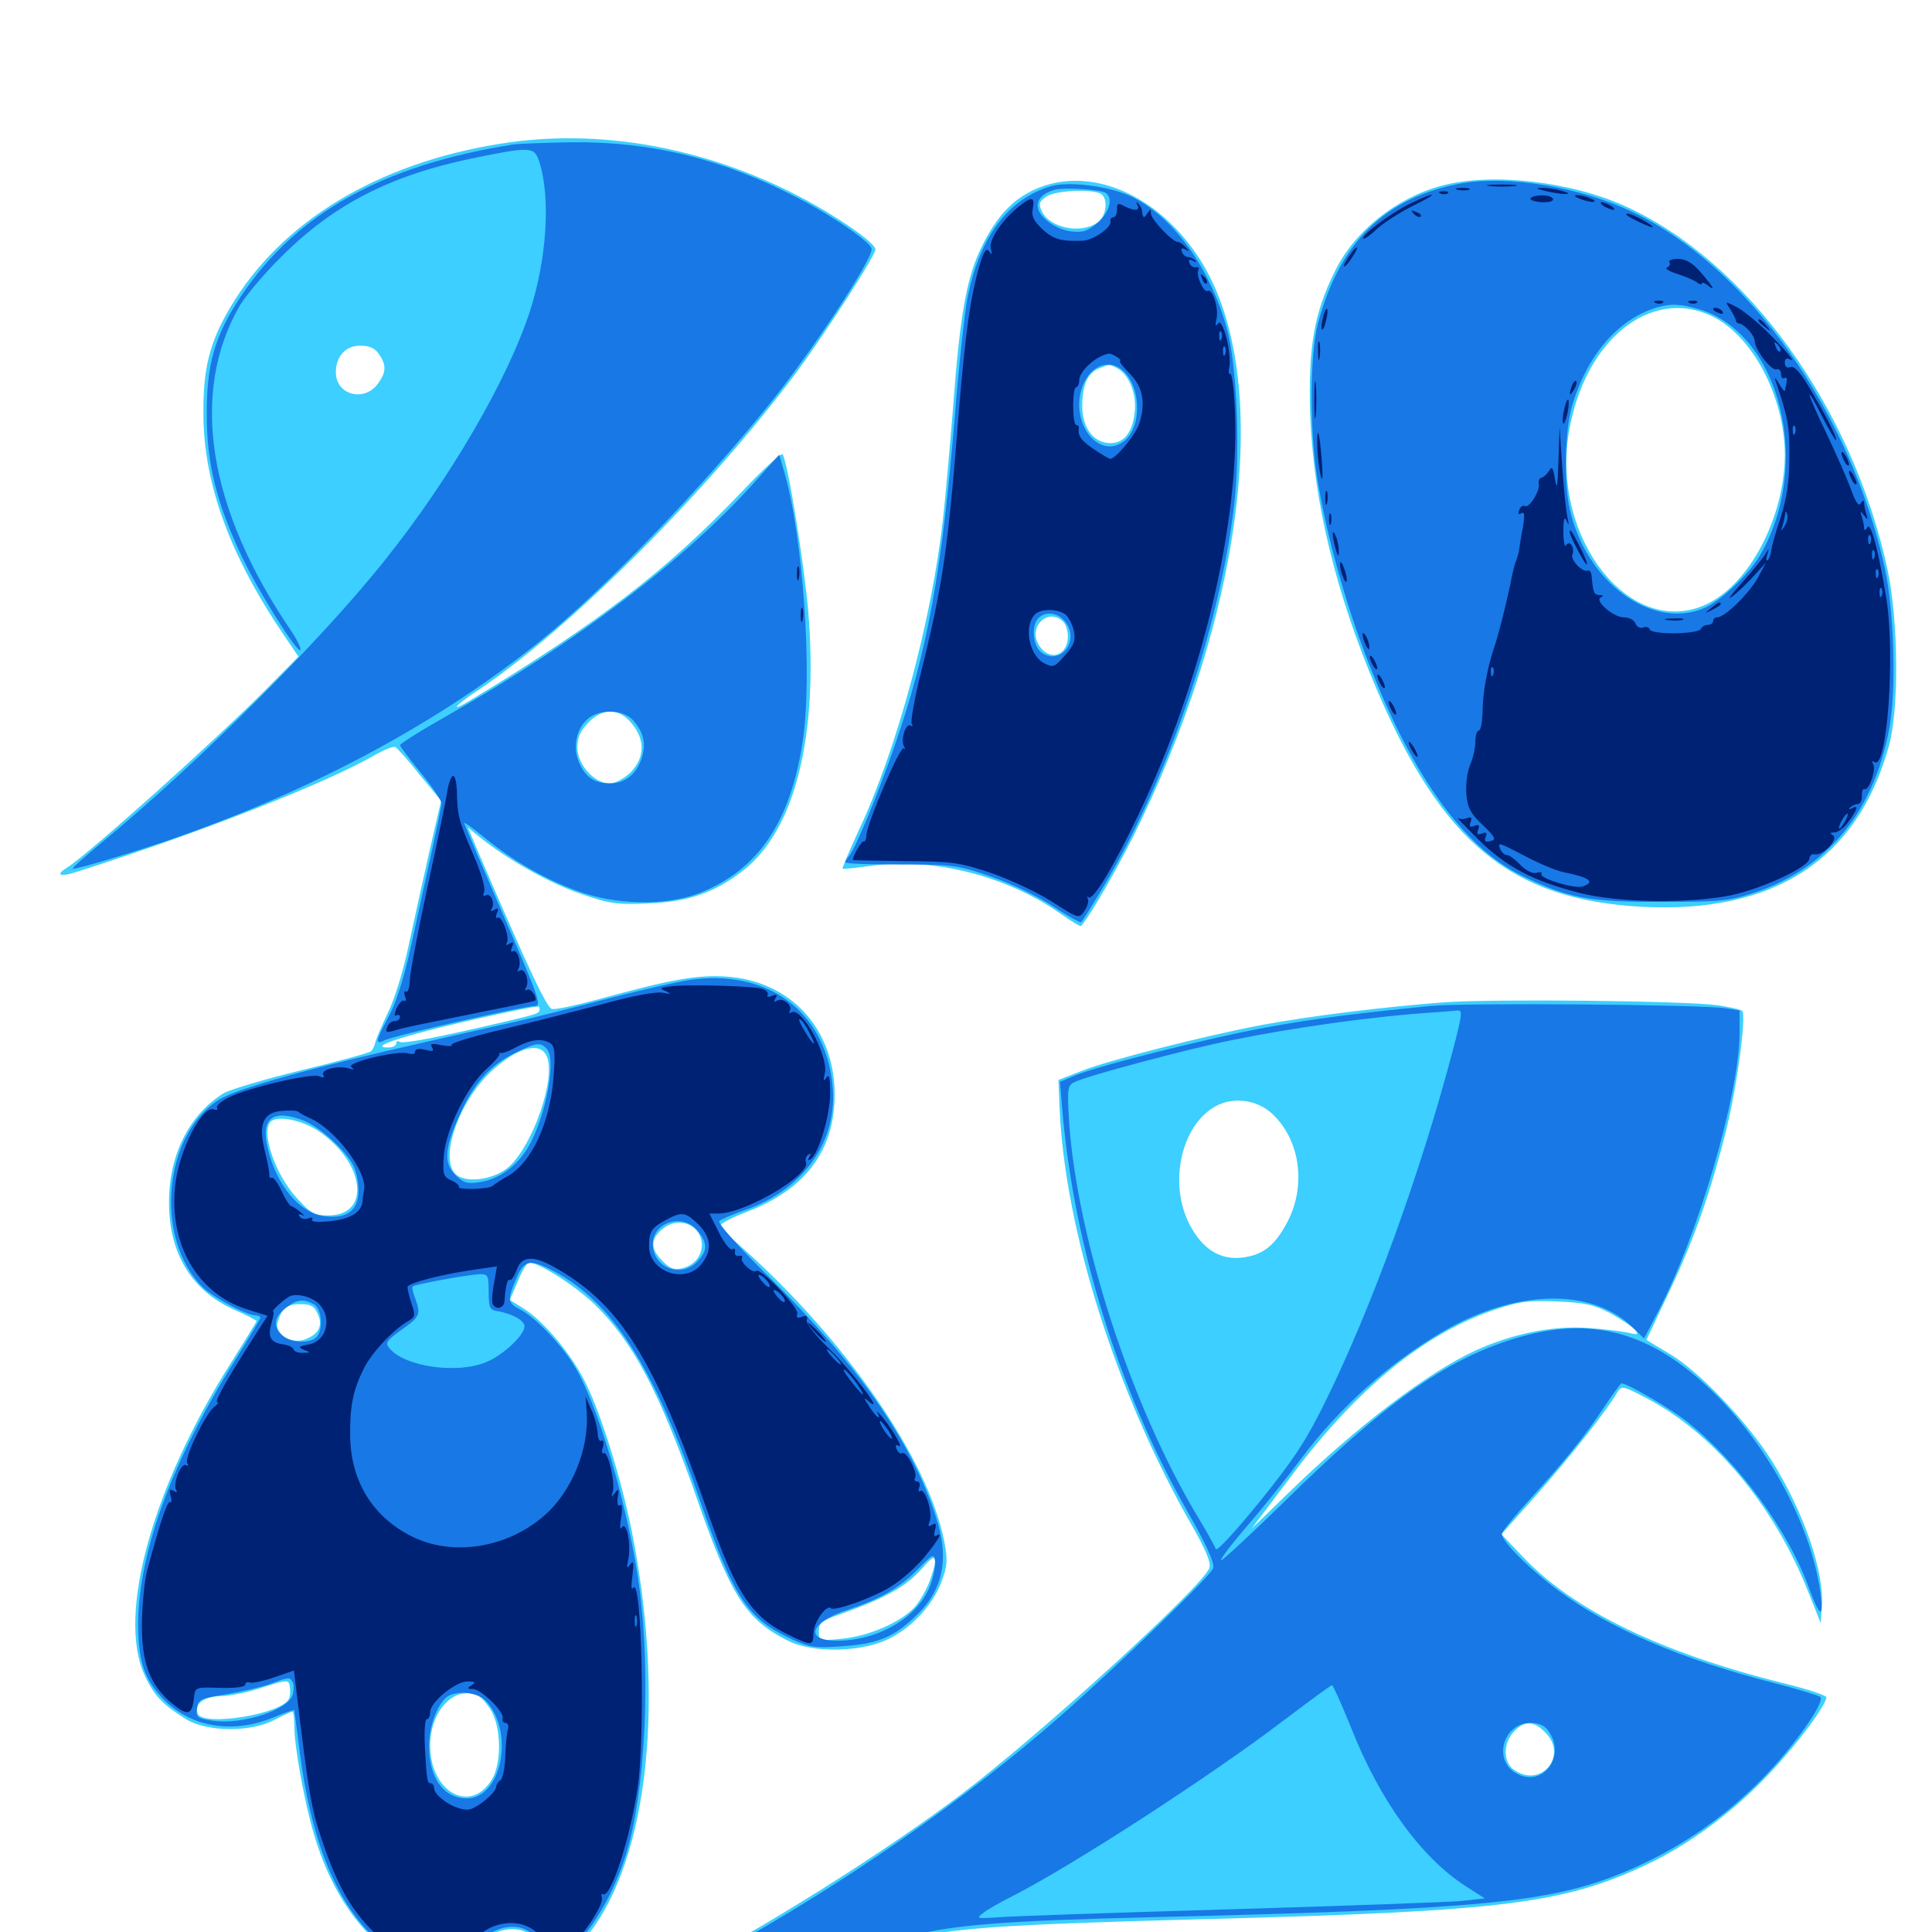 <svg xmlns="http://www.w3.org/2000/svg" viewBox="0 -1000 1000 1000">
	<path fill="#3ccfff" d="M258.789 -925.586C195.117 -915.43 145.312 -885.156 119.141 -840.82C108.398 -822.656 105.078 -809.18 105.273 -785.352C105.469 -749.219 119.336 -711.523 147.852 -669.922L154.492 -660.156L137.305 -642.773C112.305 -617.578 45.312 -557.422 34.766 -550.977C28.516 -547.07 30.859 -545.898 39.453 -548.633C103.32 -568.945 169.727 -594.922 194.727 -609.57C199.219 -612.109 203.711 -613.867 204.688 -613.281C205.664 -612.695 211.523 -606.25 217.383 -598.828L228.32 -585.547L222.461 -560.156C219.336 -546.289 214.453 -524.414 211.719 -511.523C208.789 -497.656 204.297 -482.812 200.586 -475.391C197.266 -468.359 194.336 -461.523 194.141 -459.961C193.75 -458.594 192.969 -456.641 191.992 -455.859C191.211 -455.078 175 -450.586 156.25 -446.094C137.5 -441.602 119.336 -436.133 115.82 -434.18C97.852 -423.047 87.305 -401.953 87.5 -377.344C87.5 -351.172 99.219 -332.031 120.898 -322.266C127.539 -319.336 132.812 -316.602 132.812 -316.211C132.812 -315.82 127.148 -306.641 120.117 -295.508C78.711 -230.469 60.352 -163.672 75 -132.617C79.883 -122.07 84.57 -117.383 96.68 -109.961C107.422 -103.516 129.883 -103.32 141.992 -109.766C146.484 -112.109 150.781 -114.062 151.367 -114.062C151.953 -114.062 152.344 -110.742 152.344 -106.445C152.344 -95.898 157.617 -66.992 162.5 -50.586C178.516 3.711 215.82 31.836 262.891 24.805C281.25 22.07 290.234 17.578 300.977 5.469C334.18 -31.445 344.727 -113.477 327.93 -202.734C322.852 -230.078 312.109 -265.625 303.516 -283.398C296.484 -298.242 281.445 -316.406 270.508 -323.047L263.867 -327.148L267.969 -336.719C270.117 -342.188 272.852 -346.484 273.828 -346.484C278.906 -346.484 297.07 -334.961 307.227 -325.391C327.539 -305.859 341.211 -279.883 360.352 -225.391C378.125 -174.023 386.133 -161.523 408.203 -150.586C420.508 -144.531 444.141 -144.727 458.398 -150.977C470.898 -156.445 482.617 -168.75 487.305 -181.25C490.234 -189.062 490.625 -192.188 488.867 -201.562C480.859 -244.141 438.086 -306.25 383.398 -354.883C377.734 -359.766 373.047 -364.648 373.047 -365.82C373.047 -366.797 379.102 -369.922 386.328 -372.656C416.992 -384.375 432.031 -404.492 432.031 -433.789C431.836 -467.773 408.984 -492.383 375.781 -494.531C360.742 -495.508 346.875 -492.969 309.961 -482.812C298.438 -479.688 287.5 -477.344 285.742 -477.734C283.008 -478.32 274.023 -497.461 247.852 -558.203L242.188 -571.68L248.438 -566.602C262.695 -555.078 284.375 -542.969 300.195 -537.5C315.43 -532.227 318.945 -531.641 335.742 -532.422C356.445 -533.203 370.312 -538.086 385.156 -549.805C411.523 -570.898 423.633 -618.945 418.359 -683.398C416.211 -708.203 407.812 -760.547 405.078 -764.844C404.492 -765.82 395.117 -757.227 384.375 -745.898C345.508 -705.078 310.547 -678.125 243.75 -637.695C231.836 -630.469 235.156 -634.766 248.633 -643.555C295.898 -675.391 366.602 -746.289 411.914 -806.836C427.93 -828.516 453.125 -867.773 453.125 -870.898C452.93 -874.414 433.594 -887.891 413.477 -898.438C364.258 -924.023 309.375 -933.789 258.789 -925.586ZM196.094 -816.797C200.195 -810.938 200 -807.031 195.117 -800.781C187.891 -791.797 173.828 -795.898 173.828 -807.227C173.828 -815.625 178.906 -821.094 186.523 -821.094C191.211 -821.094 194.141 -819.727 196.094 -816.797ZM326.953 -625.586C333.984 -617.188 333.789 -607.812 326.367 -600.195C322.852 -596.875 318.555 -594.531 315.43 -594.531C307.617 -594.531 298.828 -604.297 298.828 -613.086C298.828 -618.359 300.391 -621.68 304.492 -625.977C312.305 -633.789 320.312 -633.594 326.953 -625.586ZM279.297 -477.539C279.297 -475.586 278.516 -475.195 262.695 -471.484C226.953 -463.086 208.789 -459.57 206.836 -460.742C205.859 -461.523 205.078 -460.938 205.078 -459.961C205.078 -458.789 203.32 -457.812 200.977 -457.812C187.305 -457.812 219.727 -467.188 267.578 -477.148C279.492 -479.492 279.297 -479.492 279.297 -477.539ZM283.203 -452.734C287.5 -441.406 276.172 -408.203 263.867 -396.484C256.445 -389.453 241.016 -387.109 235.742 -392.383C227.344 -400.781 237.5 -429.688 254.102 -445.312C267.969 -458.203 280.078 -461.328 283.203 -452.734ZM164.453 -414.844C188.867 -398.633 192.383 -370.898 169.922 -370.898C162.5 -370.898 160.742 -372.07 153.32 -380.273C142.383 -392.188 134.961 -414.258 140.039 -419.336C143.359 -422.852 156.055 -420.312 164.453 -414.844ZM360.938 -362.695C366.211 -355.469 362.305 -345.703 353.125 -343.555C349.023 -342.578 346.68 -343.359 342.969 -347.266C336.523 -353.516 336.523 -358.789 343.164 -364.062C349.023 -368.75 356.641 -367.969 360.938 -362.695ZM164.453 -319.922C167.383 -313.867 164.844 -309.18 157.617 -306.641C150.586 -304.102 141.797 -309.766 143.75 -315.82C145.898 -322.852 148.633 -325 155.469 -325C160.742 -325 162.695 -324.023 164.453 -319.922ZM481.641 -182.812C479.883 -177.734 476.172 -171.094 473.242 -167.969C466.016 -160.156 449.219 -152.93 435.352 -151.758C424.023 -150.586 423.828 -150.781 423.828 -155.664C423.828 -159.766 425.391 -161.133 433.203 -163.867C458.984 -173.047 468.945 -178.711 477.734 -188.672C484.57 -196.68 485.742 -195.117 481.641 -182.812ZM149.609 -120.898C146.68 -112.891 104.883 -106.055 102.344 -113.086C100.391 -117.969 105.469 -121.875 114.062 -122.07C118.359 -122.07 128.32 -124.023 135.742 -126.562C148.828 -130.664 149.414 -130.664 150 -127.148C150.391 -125.195 150.195 -122.461 149.609 -120.898ZM246.875 -122.656C248.633 -122.07 251.758 -118.555 254.102 -114.844C259.375 -106.055 259.766 -87.695 254.688 -79.102C243.75 -60.742 222.656 -72.266 222.656 -96.484C222.656 -114.258 234.766 -127.344 246.875 -122.656ZM274.609 1.562C278.711 4.688 278.906 10.547 275.391 13.867C267.383 21.094 247.852 21.289 246.484 14.062C244.141 2.734 264.844 -6.445 274.609 1.562ZM542.578 -904.492C526.562 -899.805 516.016 -889.648 506.836 -869.531C500 -854.297 496.68 -834.766 493.359 -789.844C491.602 -767.773 489.258 -741.406 488.086 -731.25C482.227 -678.906 464.258 -612.109 444.531 -570.312C439.648 -559.57 435.742 -550.586 436.133 -550.391C436.328 -550 442.773 -550.781 450.195 -551.758C482.617 -556.445 521.484 -546.68 549.414 -526.758C554.688 -523.047 559.18 -520.312 559.57 -520.703C564.648 -526.367 581.445 -555.859 590.82 -575.781C645.898 -691.406 658.008 -808.594 620.898 -866.016C601.172 -896.68 569.727 -912.109 542.578 -904.492ZM569.141 -900C573.828 -898.242 573.047 -888.281 567.969 -884.766C559.375 -878.711 543.359 -882.031 539.258 -890.625C537.5 -894.531 537.891 -895.703 541.602 -898.242C545.703 -901.172 563.086 -902.344 569.141 -900ZM578.32 -809.375C584.375 -806.055 588.477 -796.094 587.305 -786.523C586.133 -775.586 581.25 -769.922 573.438 -770.703C565.234 -771.484 559.961 -779.492 560.156 -790.625C560.352 -801.172 563.086 -807.031 568.945 -809.375C574.609 -811.523 574.023 -811.523 578.32 -809.375ZM550.391 -678.125C551.758 -676.758 552.734 -673.438 552.734 -670.703C552.734 -660.547 543.359 -657.422 537.891 -665.82C531.641 -675.391 542.578 -685.938 550.391 -678.125ZM746.289 -903.906C722.656 -897.656 700.781 -880.078 690.82 -859.375C680.078 -837.695 677.148 -820.117 678.125 -786.133C679.688 -741.406 691.211 -693.359 712.5 -643.359C746.484 -563.672 782.227 -534.375 849.609 -530.664C918.359 -526.953 961.523 -555.078 977.734 -614.062C983.008 -633.203 982.617 -678.906 976.953 -705.273C958.789 -789.258 904.297 -864.844 841.016 -893.359C812.5 -906.25 771.68 -910.742 746.289 -903.906ZM885.742 -836.523C907.031 -826.562 923.828 -794.531 923.828 -764.453C923.633 -732.227 905.664 -697.852 883.398 -687.305C844.336 -668.75 802.734 -720.898 812.109 -776.562C820.117 -823.828 854.102 -851.367 885.742 -836.523ZM748.047 -481.25C716.797 -478.906 678.516 -474.219 652.344 -469.336C622.656 -463.672 572.852 -450.977 559.375 -445.508L547.852 -441.016L548.438 -426.367C551.172 -363.281 577.734 -279.102 616.406 -211.328C623.828 -198.438 626.953 -191.211 625.977 -188.477C623.242 -179.492 538.281 -101.953 497.07 -70.898C462.5 -44.727 407.227 -9.57 364.258 13.867C356.836 17.969 350.195 21.68 349.805 21.875C343.164 27.539 418.164 16.211 468.75 3.906C493.945 -2.148 519.336 -3.906 623.047 -6.641C779.883 -10.742 810.156 -14.648 854.492 -35.938C875.391 -46.094 898.242 -63.086 916.211 -82.422C930.469 -97.461 945.312 -117.578 945.312 -121.484C945.312 -122.461 935.352 -125.781 923.438 -128.711C860.352 -144.336 814.844 -166.211 788.477 -193.945L777.148 -205.859L796.094 -227.148C813.086 -246.484 831.25 -269.336 837.109 -279.297C839.258 -282.812 839.844 -282.812 851.758 -276.562C886.523 -258.594 917.969 -221.289 935.742 -176.562L942.383 -159.961L942.969 -168.359C944.336 -186.328 933.789 -216.992 917.188 -243.75C904.492 -263.867 879.688 -290.039 864.258 -299.219L852.148 -306.445L863.281 -329.883C875.781 -356.055 884.18 -378.906 892.578 -411.523C898.633 -434.18 904.102 -474.219 901.758 -476.758C900.977 -477.539 895.312 -478.711 889.062 -479.688C871.289 -482.031 774.805 -483.008 748.047 -481.25ZM658.594 -423.438C672.852 -409.961 676.172 -386.914 666.602 -367.969C659.961 -355.273 653.711 -350.195 642.383 -349.023C631.055 -347.852 621.875 -353.906 615.43 -366.797C605.273 -387.109 610.938 -415.234 627.148 -426.172C636.523 -432.617 650 -431.445 658.594 -423.438ZM833.789 -320.117C839.258 -316.992 844.922 -313.281 846.289 -311.719C848.242 -309.18 847.852 -308.984 842.773 -310.156C839.648 -310.938 829.883 -312.109 821.094 -312.695C803.32 -313.867 782.617 -309.57 763.672 -300.977C739.062 -289.648 702.344 -261.719 667.188 -227.539L647.852 -208.789L668.75 -236.523C702.148 -281.055 736.523 -309.18 772.461 -321.68C786.133 -326.367 790.234 -326.953 805.859 -326.367C820.703 -325.781 825.195 -324.609 833.789 -320.117ZM799.805 -103.32C811.914 -91.406 797.656 -74.023 783.594 -83.984C777.93 -87.891 777.93 -97.656 783.594 -103.711C789.062 -109.57 793.945 -109.375 799.805 -103.32Z"/>
	<path fill="#1878e5" d="M265.625 -925.195C198.438 -914.648 153.516 -889.648 125 -847.07C111.133 -826.367 106.836 -811.523 107.031 -784.961C107.031 -760.156 112.109 -739.648 125 -712.305C133.203 -694.727 153.906 -661.719 155.469 -663.477C156.055 -664.062 154.102 -668.359 150.977 -673.047C107.422 -736.719 98.047 -796.875 124.219 -841.992C127.344 -847.07 136.719 -858.398 145.508 -866.992C172.07 -893.75 201.758 -909.18 244.141 -917.969C274.609 -924.219 276.562 -924.219 279.102 -916.406C285.156 -897.461 283.008 -865.82 274.219 -838.672C262.5 -802.93 232.812 -752.148 199.609 -710.547C166.211 -668.359 101.953 -604.492 52.148 -563.477C43.945 -556.641 37.305 -550.781 37.695 -550.391C38.477 -549.609 71.094 -559.375 92.188 -566.797C164.648 -592.383 227.344 -626.367 279.297 -667.969C311.914 -694.141 362.109 -746.094 398.242 -790.82C420.312 -818.164 451.172 -865.039 451.172 -871.094C451.172 -874.219 431.641 -887.891 413.086 -897.461C375 -917.383 337.5 -926.758 296.484 -926.367C282.227 -926.172 268.359 -925.586 265.625 -925.195ZM756.445 -905.078C717.383 -898.047 693.555 -875 682.227 -832.812C677.734 -816.016 677.734 -774.414 682.422 -748.828C687.109 -721.484 696.289 -688.672 706.445 -661.914C729.883 -600 756.836 -561.719 787.891 -546.68C811.523 -535.156 822.852 -533.008 860.352 -533.203C890.625 -533.203 894.922 -533.594 908.398 -538.086C945.703 -550.586 969.727 -579.883 977.734 -622.07C981.641 -641.992 980.469 -683.203 975.586 -705.859C957.617 -787.305 905.078 -861.523 845.117 -890.234C818.164 -903.125 780.859 -909.375 756.445 -905.078ZM879.688 -839.844C921.68 -827.148 938.281 -759.18 910.938 -712.5C904.883 -702.344 890.625 -688.867 881.836 -685.156C854.688 -673.828 820.898 -698.828 812.5 -736.523C809.375 -750.195 809.961 -777.344 813.672 -789.844C821.484 -816.211 837.305 -834.57 857.422 -840.82C864.844 -842.969 869.727 -842.773 879.688 -839.844ZM542.969 -903.32C521.289 -896.289 507.422 -877.539 500.977 -846.875C499.414 -839.453 496.289 -810.938 494.141 -783.789C487.695 -705.273 480.078 -662.695 463.086 -614.062C454.688 -589.453 442.188 -559.375 439.258 -556.641C438.281 -555.469 437.5 -554.297 437.5 -553.711C437.5 -552.93 450.391 -552.539 466.211 -552.539C493.75 -552.539 495.898 -552.148 513.477 -546.094C523.633 -542.578 537.891 -535.742 545.312 -530.664C552.734 -525.781 559.18 -522.266 559.57 -522.656C560.156 -523.047 565.039 -530.859 570.508 -540.039C603.906 -595.508 630.859 -673.438 638.672 -737.5C642.188 -765.625 640.234 -812.305 634.766 -830.859C625.586 -862.891 606.445 -888.672 584.766 -898.633C572.852 -903.906 552.148 -906.445 542.969 -903.32ZM572.266 -900.195C576.367 -897.656 574.219 -889.844 567.969 -884.57C562.891 -880.273 560.352 -879.492 554.102 -880.273C545.898 -881.445 537.109 -888.086 537.109 -893.555C537.109 -897.266 540.234 -900.195 545.898 -901.758C550.586 -903.125 569.336 -901.953 572.266 -900.195ZM581.836 -807.617C591.211 -798.242 590.625 -777.344 581.055 -771.094C567.773 -762.305 553.516 -782.227 560.352 -800.195C564.648 -811.328 574.805 -814.648 581.836 -807.617ZM551.953 -677.344C558.594 -667.578 548.633 -655.664 539.258 -662.109C534.57 -665.43 533.594 -676.172 537.5 -680.078C541.406 -683.984 548.438 -682.812 551.953 -677.344ZM389.844 -749.609C353.516 -709.375 298.438 -667.773 232.031 -629.883C218.164 -622.07 207.031 -615.039 207.031 -614.258C207.031 -613.672 211.914 -607.227 217.773 -600C223.633 -592.969 228.516 -585.742 228.516 -584.18C228.516 -582.812 226.172 -571.484 223.438 -559.18C220.703 -546.875 216.016 -525.195 212.891 -510.938C209.18 -493.945 205.078 -481.055 201.172 -473.828C194.336 -461.133 193.945 -458.984 199.023 -461.523C203.32 -463.867 271.094 -479.297 276.953 -479.297C280.469 -479.297 278.711 -484.375 260.547 -526.172C249.414 -551.953 240.234 -573.633 240.234 -574.023C240.234 -574.609 244.922 -571.289 250.586 -566.602C265.43 -554.492 282.031 -544.922 298.828 -538.867C318.555 -531.445 344.922 -531.055 361.914 -537.695C392.188 -549.609 408.984 -574.023 415.43 -616.016C420.703 -650.195 415.82 -722.266 405.664 -756.641L403.32 -764.648ZM327.539 -627.344C333.203 -621.094 334.57 -615.039 332.031 -607.227C329.297 -599.219 323.438 -594.531 315.82 -594.531C307.617 -594.531 302.734 -597.852 299.609 -605.664C296.094 -613.867 298.633 -624.023 305.273 -628.711C311.719 -633.203 322.852 -632.422 327.539 -627.344ZM356.836 -492.773C350.586 -491.797 332.227 -487.695 315.82 -483.398C299.414 -479.102 277.734 -473.633 267.578 -471.289C257.422 -469.141 236.328 -464.258 220.703 -460.742C161.523 -447.461 122.461 -436.523 113.477 -430.859C84.57 -413.086 79.688 -358.984 104.688 -333.984C110.156 -328.516 127.539 -319.141 132.422 -319.141C133.594 -319.141 134.766 -318.555 134.766 -317.969C134.766 -317.383 128.906 -307.617 121.875 -296.289C89.258 -244.336 71.875 -197.07 71.484 -159.961C71.484 -141.797 74.219 -132.031 82.617 -122.656C96.68 -106.445 119.141 -101.953 141.211 -110.938C147.266 -113.477 152.344 -115.234 152.344 -114.844C152.344 -114.648 153.711 -104.297 155.273 -92.188C164.062 -25.781 187.305 10.742 227.344 21.68C241.406 25.586 262.109 25 277.344 20.508C295.898 14.844 314.453 -9.57 324.219 -40.82C333.984 -73.047 336.914 -131.836 331.055 -177.539C325.586 -218.75 309.18 -274.609 296.68 -293.945C289.453 -305.273 276.758 -318.359 269.141 -322.266C262.695 -325.586 262.5 -327.148 267.188 -338.086C271.094 -347.852 274.414 -348.633 286.719 -341.992C317.188 -325.781 338.672 -292.188 362.305 -223.438C379.688 -173.047 386.914 -162.109 409.766 -151.562C419.141 -147.266 422.266 -146.875 435.352 -147.852C453.32 -149.023 461.719 -152.148 472.656 -162.305C488.086 -176.172 491.797 -192.578 484.375 -215.039C471.68 -254.102 444.141 -293.555 397.852 -339.258C382.227 -354.688 371.289 -366.992 372.266 -367.969C373.242 -368.945 379.297 -371.484 385.547 -373.633C416.211 -384.375 433.984 -409.766 430.859 -438.672C426.953 -476.758 397.07 -498.633 356.836 -492.773ZM283.203 -456.836C288.477 -450.391 281.25 -416.797 271.484 -403.32C265.625 -394.922 256.836 -389.258 248.047 -388.086C241.797 -387.109 239.648 -387.891 235.547 -391.992C229.492 -398.047 230.078 -406.055 238.281 -423.633C245.117 -439.062 253.711 -448.633 266.016 -454.688C277.734 -460.547 279.883 -460.742 283.203 -456.836ZM157.812 -419.727C166.016 -416.211 178.711 -404.688 182.812 -396.875C184.375 -393.945 185.547 -388.086 185.547 -383.789C185.547 -373.438 179.492 -368.945 167.773 -370.508C155.078 -372.266 143.359 -386.133 138.672 -405.273C134.57 -421.484 141.406 -426.367 157.812 -419.727ZM361.133 -362.891C366.406 -356.25 366.211 -352.734 360.938 -347.07C352.539 -338.086 337.891 -343.945 337.891 -356.055C337.891 -367.578 353.711 -372.266 361.133 -362.891ZM252.93 -331.445C252.93 -323.633 253.516 -322.07 256.836 -321.484C265.039 -320.117 271.484 -316.602 271.484 -313.477C271.484 -308.984 260.352 -298.438 251.562 -294.922C236.523 -288.672 209.375 -292.578 201.562 -302.148C199.219 -304.883 200 -306.055 207.812 -311.719C217.383 -318.359 217.969 -319.727 214.844 -328.125C213.672 -331.055 213.086 -333.789 213.672 -334.18C214.648 -335.156 241.797 -340.234 248.047 -340.43C252.539 -340.625 252.93 -340.039 252.93 -331.445ZM162.305 -325C166.602 -322.656 167.578 -311.719 163.672 -307.812C160.352 -304.492 150.391 -304.883 146.094 -308.789C141.211 -313.281 141.797 -318.164 147.656 -322.852C153.516 -327.344 156.641 -327.93 162.305 -325ZM481.445 -179.297C475.391 -163.477 456.25 -151.562 434.961 -150.781C416.016 -150.195 418.359 -160.156 438.867 -166.797C455.859 -172.461 465.82 -178.125 475.586 -188.281C482.812 -195.703 483.398 -195.898 483.984 -191.992C484.375 -189.648 483.203 -183.984 481.445 -179.297ZM151.367 -129.492C152.148 -128.516 152.148 -125.586 151.562 -123.047C149.609 -115.039 125.391 -107.031 109.961 -109.375C102.148 -110.547 101.367 -111.133 101.953 -115.625C102.539 -120.312 103.516 -120.898 117.188 -123.047C125.195 -124.414 135.352 -126.758 139.648 -128.32C149.414 -132.031 149.805 -132.031 151.367 -129.492ZM251.562 -119.531C266.602 -103.32 259.57 -68.945 241.406 -69.141C229.492 -69.336 222.07 -79.883 222.07 -96.289C222.07 -107.617 227.344 -120.312 233.008 -122.656C239.062 -125 247.656 -123.633 251.562 -119.531ZM275.391 1.172C284.766 10.547 274.414 21.289 256.836 20.312C247.461 19.727 247.07 19.531 246.484 13.672C245.312 0.781 266.016 -8.203 275.391 1.172ZM740.234 -479.297C701.172 -475.391 681.055 -472.852 656.25 -468.359C627.148 -463.086 567.773 -448.242 556.055 -443.164L548.633 -440.039L549.805 -425.977C555.859 -354.883 579.102 -280.273 614.453 -217.969C624.609 -200.195 628.711 -191.016 627.93 -188.281C626.758 -184.375 579.297 -138.477 548.828 -111.719C499.219 -68.164 436.914 -25 373.047 10.352C360.742 16.992 352.148 22.656 353.906 22.656C367.969 22.656 438.477 10.156 471.68 1.953C493.75 -3.711 520.898 -5.859 594.727 -7.617C765.625 -11.719 801.562 -15.039 839.844 -30.664C866.992 -41.797 891.211 -58.008 912.109 -79.297C928.125 -95.508 944.922 -119.141 942.188 -121.68C941.211 -122.461 930.859 -125.586 918.945 -128.711C870.898 -140.82 833.203 -157.031 806.836 -176.562C791.797 -187.695 777.344 -202.148 777.344 -206.055C777.344 -207.227 784.375 -215.82 792.773 -225C810.547 -244.531 820.508 -256.836 831.055 -272.852C835.156 -278.906 838.867 -283.984 839.258 -283.984C842.188 -283.984 864.453 -271.094 872.852 -264.453C900 -242.969 925.781 -207.617 936.523 -177.539C941.797 -163.086 943.945 -162.109 942.383 -174.609C937.891 -208.984 916.406 -249.805 888.281 -277.93C855.273 -310.742 823.828 -319.531 783.594 -307.031C748.047 -296.094 716.406 -273.633 663.672 -221.68C646.68 -205.078 632.422 -191.992 632.031 -192.383C631.445 -192.969 638.086 -201.562 646.68 -211.523C655.273 -221.484 667.188 -236.523 673.242 -244.727C693.164 -271.289 718.75 -294.336 747.07 -310.938C784.375 -332.617 823.828 -333.594 844.922 -313.086L850.977 -307.227L858.008 -320.703C878.906 -360.352 900.391 -433.984 900.391 -465.625V-476.953L893.164 -478.125C880.859 -480.078 758.008 -481.055 740.234 -479.297ZM751.758 -455.469C734.961 -391.992 709.961 -323.242 686.328 -275.195C676.172 -254.492 669.922 -244.922 651.953 -222.656C639.062 -206.836 629.688 -196.68 629.297 -198.242C628.711 -199.805 624.609 -207.227 620.117 -214.648C585.547 -272.07 557.422 -358.594 553.32 -419.922C552.344 -436.328 552.539 -438.086 556.055 -439.844C561.328 -442.773 614.648 -457.031 637.109 -461.523C669.531 -468.164 711.328 -474.023 742.188 -475.977C747.07 -476.367 752.539 -476.758 754.297 -476.953C757.227 -477.344 756.836 -474.805 751.758 -455.469ZM699.219 -106.055C713.867 -68.555 735.547 -38.477 758.789 -23.633L768.555 -17.383L755.859 -16.016C748.828 -15.43 694.922 -13.477 635.742 -11.719C576.758 -9.961 523.047 -8.203 516.602 -7.617C505.664 -6.836 505.078 -7.031 508.789 -9.766C510.938 -11.523 517.773 -15.43 524.023 -18.555C555.078 -34.375 626.562 -80.664 665.039 -109.961C677.93 -119.727 688.867 -127.734 689.453 -127.734C690.039 -127.734 694.336 -117.969 699.219 -106.055ZM801.562 -103.906C810.742 -91.016 798.633 -74.805 785.352 -81.836C772.461 -88.281 777.734 -108.203 792.188 -108.203C796.68 -108.203 799.609 -106.836 801.562 -103.906Z"/>
	<path fill="#002274" d="M771.094 -903.711C767.578 -904.102 770.312 -904.492 777.344 -904.492C784.375 -904.492 787.109 -904.102 783.789 -903.711C780.273 -903.32 774.414 -903.32 771.094 -903.711ZM754.492 -901.758C752.539 -902.344 753.711 -902.734 756.836 -902.734C760.156 -902.734 761.523 -902.344 760.352 -901.758C758.984 -901.367 756.25 -901.367 754.492 -901.758ZM799.805 -901.172C803.125 -900.391 807.422 -899.609 809.57 -899.609C812.695 -899.609 812.5 -900 808.594 -901.172C805.859 -901.953 801.562 -902.734 798.828 -902.734C794.531 -902.734 794.531 -902.539 799.805 -901.172ZM745.703 -899.805C744.141 -900.391 744.727 -900.977 746.875 -900.977C749.023 -901.172 750.195 -900.586 749.414 -900C748.828 -899.414 747.07 -899.219 745.703 -899.805ZM729.297 -894.336C719.531 -889.453 704.297 -877.93 705.664 -876.562C706.055 -875.977 709.375 -878.32 712.891 -881.641C716.211 -884.766 724.609 -890.039 731.055 -893.359C737.695 -896.484 742.188 -899.219 741.016 -899.219C740.039 -899.219 734.766 -897.07 729.297 -894.336ZM792.188 -896.875C791.797 -897.656 793.75 -898.633 796.875 -898.828C800 -899.023 802.93 -898.438 803.711 -897.266C804.492 -896.094 802.539 -895.312 799.023 -895.312C795.898 -895.312 792.773 -896.094 792.188 -896.875ZM817.383 -897.266C819.531 -896.289 822.656 -895.508 824.219 -895.508C825.977 -895.508 825.781 -896.289 823.242 -897.266C821.094 -898.242 817.969 -899.023 816.406 -899.023C814.648 -899.023 814.844 -898.242 817.383 -897.266ZM526.953 -892.773C518.164 -885.547 511.523 -875.391 512.891 -871.094C513.672 -868.164 513.477 -867.773 512.109 -869.727C510.742 -871.68 509.766 -870.703 508.008 -865.82C502.539 -848.633 499.805 -829.688 496.094 -784.57C490.625 -714.844 487.891 -696.68 476.367 -650.586C473.242 -637.891 471.289 -626.562 471.875 -625.391C472.656 -624.219 472.461 -623.828 471.289 -624.414C468.75 -625.977 466.016 -616.797 467.969 -613.477C468.75 -612.109 468.555 -611.719 467.773 -612.695C466.016 -614.258 449.023 -574.609 448.438 -567.773C448.438 -565.625 447.656 -564.062 447.07 -564.453C446.094 -565.039 441.406 -557.031 441.406 -554.883C441.406 -554.688 453.516 -554.492 468.359 -554.297C492.969 -554.102 496.484 -553.711 513.281 -548.047C523.242 -544.531 537.5 -537.891 544.922 -533.008C558.398 -524.414 558.398 -524.414 561.328 -528.516C562.891 -530.859 563.672 -533.594 563.086 -534.766C562.5 -535.938 562.5 -536.328 563.477 -535.547C565.625 -533.594 576.367 -551.367 589.062 -577.93C622.656 -648.242 642.383 -732.031 639.062 -790.234C638.672 -799.609 637.5 -807.031 636.719 -806.445C635.938 -806.055 635.742 -807.812 636.328 -810.352C637.5 -817.383 632.812 -835.938 630.469 -832.617C629.102 -830.664 628.906 -831.445 629.688 -835.156C630.859 -840.625 627.539 -850.977 625 -849.414C623.047 -848.242 618.75 -858.008 620.312 -860.352C620.898 -861.328 620.312 -861.914 618.945 -861.719C617.773 -861.328 616.211 -862.305 615.625 -863.867C615.039 -865.625 615.625 -866.016 617.383 -865.039C618.945 -864.062 619.531 -864.258 618.555 -865.234C617.578 -866.211 615.82 -866.992 614.648 -866.992C613.672 -866.992 612.305 -868.164 611.719 -869.727C611.133 -871.484 611.719 -871.875 613.477 -870.898C615.82 -869.531 615.82 -869.922 613.672 -872.07C612.305 -873.633 610.547 -874.805 609.57 -874.805C606.836 -874.805 595.703 -886.523 595.703 -889.453C595.703 -891.992 595.508 -891.992 593.75 -889.453C591.992 -886.719 591.602 -886.914 591.016 -891.211C591.016 -892.188 590.039 -893.75 589.062 -894.727C588.086 -895.703 587.891 -895.312 588.672 -893.945C590.43 -890.82 587.109 -890.625 581.836 -893.359C578.711 -895.117 578.125 -894.727 578.125 -891.406C578.125 -889.258 577.344 -887.5 576.172 -887.5C575.195 -887.5 574.414 -886.523 574.805 -885.352C575.391 -882.227 566.016 -875.781 560.547 -875.391C549.414 -875 545.508 -875.977 539.648 -881.25C534.961 -885.742 533.789 -888.086 534.57 -891.992C535.742 -898.438 533.984 -898.438 526.953 -892.773ZM533.203 -893.359C533.203 -894.531 532.812 -895.312 532.422 -895.312C531.836 -895.312 530.859 -894.531 530.273 -893.359C529.688 -892.383 530.078 -891.406 531.055 -891.406C532.227 -891.406 533.203 -892.383 533.203 -893.359ZM632.227 -824.609C631.641 -823.047 631.055 -823.633 631.055 -825.781C630.859 -827.93 631.445 -829.102 632.031 -828.32C632.617 -827.734 632.812 -825.977 632.227 -824.609ZM634.18 -816.797C633.594 -815.234 633.008 -815.82 633.008 -817.969C632.812 -820.117 633.398 -821.289 633.984 -820.508C634.57 -819.922 634.766 -818.164 634.18 -816.797ZM578.125 -815.234C579.688 -814.258 580.469 -813.281 579.688 -813.281C578.906 -813.281 581.055 -810.352 584.57 -806.836C591.602 -799.805 593.164 -791.406 589.648 -780.664C587.695 -774.805 577.539 -762.5 574.609 -762.5C574.023 -762.5 570.117 -764.844 566.016 -767.578C559.18 -772.266 557.812 -774.609 558.398 -778.711C558.398 -779.492 557.812 -780.078 557.031 -780.078C556.055 -780.078 555.469 -784.57 555.469 -789.844C555.469 -795.312 556.055 -799.609 557.031 -799.609C557.812 -799.609 558.594 -801.172 558.594 -803.125C558.594 -808.008 567.773 -816.211 574.219 -816.992C574.805 -816.992 576.562 -816.211 578.125 -815.234ZM551.367 -682.031C553.125 -680.664 555.078 -676.758 555.859 -673.438C556.836 -668.359 555.859 -666.016 551.172 -660.742C545.703 -654.492 545.117 -654.297 540.234 -656.836C532.812 -660.938 529.883 -675.195 535.352 -681.641C538.086 -684.961 546.875 -685.156 551.367 -682.031ZM482.031 -558.008C484.961 -558.398 482.422 -558.789 476.562 -558.789C470.703 -558.789 468.164 -558.398 471.289 -558.008C474.219 -557.617 478.906 -557.617 482.031 -558.008ZM830.078 -893.359C831.641 -892.383 833.984 -891.406 834.961 -891.406C836.133 -891.406 835.547 -892.383 833.984 -893.359C832.422 -894.336 830.273 -895.312 829.102 -895.312C828.125 -895.312 828.516 -894.336 830.078 -893.359ZM731.836 -889.258C733.203 -887.891 734.766 -887.305 735.352 -887.891C735.938 -888.477 734.961 -889.648 733.008 -890.234C730.273 -891.406 730.078 -891.211 731.836 -889.258ZM841.992 -888.672C843.945 -886.914 855.469 -881.641 855.469 -882.422C855.469 -883.594 844.727 -889.453 842.578 -889.453C841.797 -889.453 841.602 -889.062 841.992 -888.672ZM699.805 -869.531C696.875 -865.625 694.922 -862.109 695.898 -862.109C696.484 -862.109 698.242 -864.258 700 -866.992C703.32 -872.07 703.125 -873.828 699.805 -869.531ZM864.062 -864.258C864.844 -863.281 864.062 -862.109 862.891 -861.523C861.523 -861.133 863.867 -859.57 868.164 -858.203C872.461 -856.836 877.148 -854.883 878.516 -853.711C879.688 -852.734 880.859 -852.539 880.859 -853.32C880.859 -854.102 882.422 -853.516 884.18 -852.148C888.477 -848.633 886.328 -852.148 879.492 -859.961C875.781 -864.062 872.266 -866.016 868.555 -866.016C865.625 -866.016 863.477 -865.234 864.062 -864.258ZM622.266 -855.664C622.852 -853.711 624.023 -852.734 624.609 -853.32C625.195 -853.906 624.609 -855.469 623.242 -856.836C621.289 -858.594 621.094 -858.398 622.266 -855.664ZM857.031 -843.164C855.469 -843.75 856.055 -844.336 858.203 -844.336C860.352 -844.531 861.523 -843.945 860.742 -843.359C860.156 -842.773 858.398 -842.578 857.031 -843.164ZM874.609 -843.164C873.047 -843.75 873.633 -844.336 875.781 -844.336C877.93 -844.531 879.102 -843.945 878.32 -843.359C877.734 -842.773 875.977 -842.578 874.609 -843.164ZM895.508 -840.039C897.07 -837.695 898.242 -835.156 898.438 -834.375C898.438 -833.398 899.023 -832.812 900 -832.617C902.734 -832.422 908.203 -826.367 908.203 -823.633C908.203 -819.141 916.797 -808.008 919.531 -808.789C920.703 -809.375 921.875 -808.203 921.875 -806.445C921.875 -804.688 922.656 -803.711 923.633 -804.297C925.195 -805.273 925.195 -803.516 923.828 -797.656C923.828 -797.07 922.266 -798.828 920.703 -801.562C918.75 -804.883 918.164 -805.078 919.141 -802.539C925.391 -783.984 926.367 -779.492 926.172 -763.477C926.172 -750.781 924.805 -742.188 921.68 -732.227C919.141 -724.805 916.992 -716.992 916.797 -715.039C916.602 -713.086 915.82 -710.938 915.039 -710.156C914.062 -709.375 914.062 -710.547 914.648 -712.695C915.82 -716.602 915.82 -716.602 913.477 -712.695C912.109 -710.742 906.836 -704.102 901.367 -698.047C896.094 -692.188 893.75 -689.062 896.484 -691.211C899.219 -693.164 904.297 -698.047 907.812 -701.953L914.062 -708.789L909.766 -700.781C905.078 -692.578 892.773 -680.469 888.867 -680.469C887.695 -680.469 886.719 -679.688 886.719 -678.516C886.719 -677.539 885.547 -676.562 883.984 -676.562C882.422 -676.562 880.859 -675.586 880.469 -674.609C879.492 -671.68 854.883 -671.289 853.906 -674.219C853.516 -675.391 851.953 -675.781 850.391 -675.195C849.023 -674.609 847.07 -675.586 846.484 -677.344C845.898 -679.102 843.164 -680.469 840.43 -680.469C834.961 -680.469 824.805 -689.453 828.711 -690.82C830.078 -691.602 829.883 -691.992 827.93 -691.992C825 -692.188 824.609 -693.164 823.828 -701.758C823.633 -703.906 822.656 -705.078 821.875 -704.688C819.531 -703.32 812.695 -710.156 813.867 -712.891C815.234 -716.602 812.5 -720.703 810.547 -717.773C809.961 -716.406 809.18 -719.727 809.18 -724.805C809.18 -731.445 809.766 -733.008 810.938 -730.273C812.109 -727.539 812.109 -728.32 811.328 -732.227C810.547 -735.547 809.375 -747.266 808.594 -758.594L807.227 -779.102L806.641 -761.523C806.25 -748.438 805.859 -745.898 804.883 -751.758C803.906 -758.008 803.32 -758.984 801.758 -756.25C800.586 -754.492 799.023 -752.93 797.852 -752.734C796.875 -752.539 796.094 -751.172 796.484 -749.609C797.266 -745.898 791.406 -736.719 789.258 -738.086C788.281 -738.672 786.914 -737.695 786.328 -735.938C785.547 -733.984 785.938 -733.398 787.5 -734.375C789.062 -735.352 789.258 -733.398 788.281 -727.148C787.305 -722.461 786.523 -717.188 786.328 -715.625C786.133 -714.062 785.352 -711.328 784.766 -709.766C783.984 -708.203 782.617 -702.539 781.641 -697.07C778.906 -684.375 775.586 -671.289 773.047 -663.867C769.727 -653.906 767.383 -640.82 767.383 -631.25C767.188 -625.977 766.406 -621.875 765.43 -621.875C764.453 -621.875 763.672 -619.336 763.672 -616.211C763.672 -613.086 762.5 -607.617 760.938 -604.102C759.375 -600.391 758.594 -593.555 758.984 -588.867C759.57 -581.836 761.328 -578.711 767.578 -572.852C774.023 -566.602 774.609 -565.43 771.484 -564.648C768.75 -564.062 768.164 -564.453 768.945 -566.797C769.922 -568.945 769.336 -569.531 766.992 -568.555C764.648 -567.773 764.258 -568.164 765.039 -570.508C766.016 -572.852 765.43 -573.438 763.086 -572.461C760.742 -571.68 760.352 -572.07 761.133 -574.414C762.109 -576.758 761.523 -577.344 759.375 -576.562C757.617 -575.781 755.469 -575.977 754.492 -576.562C753.516 -577.344 758.398 -572.266 765.234 -565.43C779.492 -551.367 793.555 -543.945 817.383 -537.891C837.5 -532.617 875 -532.227 896.484 -536.719C913.086 -540.43 936.523 -551.367 936.523 -555.664C936.719 -557.227 937.891 -558.203 939.258 -557.812C943.359 -556.836 951.758 -565.625 948.828 -567.578C946.875 -568.75 947.266 -569.141 949.609 -569.141C951.367 -569.141 954.688 -571.68 956.836 -574.805C961.523 -581.25 962.109 -583.594 958.594 -581.641C957.031 -580.859 956.641 -581.055 957.617 -582.031C958.594 -583.008 960.352 -583.789 961.523 -583.789C962.891 -583.789 963.867 -585.742 963.672 -588.086C963.672 -590.43 964.258 -591.992 965.039 -591.602C967.188 -590.234 971.289 -601.758 969.531 -604.492C968.75 -605.859 968.945 -606.445 970.312 -605.469C976.758 -601.562 981.055 -661.133 976.367 -690.234C972.461 -714.453 968.359 -729.883 966.602 -727.148C965.625 -725.391 964.844 -725.195 964.844 -726.758C964.844 -727.93 964.258 -730.664 963.672 -732.617C962.695 -735.547 962.891 -735.742 964.844 -733.203C966.797 -730.664 966.992 -730.859 966.016 -733.789C965.43 -735.742 964.844 -738.477 964.844 -739.648C964.844 -741.211 964.258 -741.211 963.086 -739.453C962.109 -737.695 960.547 -739.844 958.203 -746.289C956.445 -751.367 950.586 -764.648 945.312 -775.781C934.961 -797.07 933.398 -803.711 943.359 -783.984C946.68 -777.539 949.805 -772.266 950.195 -772.266C951.562 -772.266 944.531 -786.133 936.133 -800C931.641 -807.617 928.516 -810.742 926.758 -809.961C924.805 -809.375 923.828 -810.156 923.828 -812.305C923.828 -814.258 924.609 -814.844 926.367 -814.062C930.078 -811.719 924.023 -819.141 913.672 -829.297C908.594 -834.18 901.758 -839.648 898.633 -841.211C892.773 -844.141 892.773 -844.141 895.508 -840.039ZM921.484 -818.164C920.898 -817.578 919.727 -818.555 919.141 -820.508C917.969 -823.242 918.164 -823.438 920.117 -821.68C921.484 -820.312 922.07 -818.75 921.484 -818.164ZM934.375 -800.391C933.008 -803.906 931.641 -804.492 931.641 -801.758C931.641 -800.586 932.422 -799.219 933.594 -798.633C934.766 -798.047 934.961 -798.828 934.375 -800.391ZM929.102 -775.781C928.516 -774.219 927.93 -774.805 927.93 -776.953C927.734 -779.102 928.32 -780.273 928.906 -779.492C929.492 -778.906 929.688 -777.148 929.102 -775.781ZM808.008 -736.719C808.594 -738.086 808.398 -739.844 807.812 -740.43C807.227 -741.211 806.641 -740.039 806.836 -737.891C806.836 -735.742 807.422 -735.156 808.008 -736.719ZM923.828 -727.93C921.68 -724.609 921.68 -724.609 922.656 -727.93C923.242 -729.883 923.828 -732.617 924.023 -733.789C924.023 -735.547 924.414 -735.547 925 -733.789C925.586 -732.422 925 -729.883 923.828 -727.93ZM968.164 -719.141C967.578 -717.578 966.992 -718.164 966.992 -720.312C966.797 -722.461 967.383 -723.633 967.969 -722.852C968.555 -722.266 968.75 -720.508 968.164 -719.141ZM970.117 -711.328C969.531 -709.766 968.945 -710.352 968.945 -712.5C968.75 -714.648 969.336 -715.82 969.922 -715.039C970.508 -714.453 970.703 -712.695 970.117 -711.328ZM972.07 -701.562C971.484 -700 970.898 -700.586 970.898 -702.734C970.703 -704.883 971.289 -706.055 971.875 -705.273C972.461 -704.688 972.656 -702.93 972.07 -701.562ZM974.023 -691.797C973.438 -690.234 972.852 -690.82 972.852 -692.969C972.656 -695.117 973.242 -696.289 973.828 -695.508C974.414 -694.922 974.609 -693.164 974.023 -691.797ZM772.852 -650.781C772.266 -649.219 771.68 -649.805 771.68 -651.953C771.484 -654.102 772.07 -655.273 772.656 -654.492C773.242 -653.906 773.438 -652.148 772.852 -650.781ZM955.078 -575C953.906 -572.852 952.539 -571.094 951.953 -571.094C951.562 -571.094 951.953 -572.852 953.125 -575C954.297 -577.148 955.664 -578.906 956.25 -578.906C956.641 -578.906 956.25 -577.148 955.078 -575ZM789.844 -556.641C796.875 -552.93 805.469 -549.414 808.984 -548.633C822.656 -545.898 825.977 -543.555 819.336 -541.211C815.625 -539.648 796.484 -545.312 797.852 -547.656C798.438 -548.438 797.266 -548.828 795.312 -548.242C793.164 -547.656 789.844 -549.414 786.914 -552.344C784.375 -555.078 781.25 -557.422 780.078 -557.422C778.711 -557.422 777.344 -558.789 776.562 -560.352C775.195 -564.258 775.195 -564.258 789.844 -556.641ZM684.766 -835.547C683.984 -832.812 683.789 -830.078 684.18 -829.492C684.766 -829.102 685.742 -831.055 686.328 -833.984C687.109 -836.719 687.305 -839.453 686.914 -840.039C686.328 -840.43 685.352 -838.477 684.766 -835.547ZM886.719 -839.844C886.719 -841.406 890.43 -840.625 891.602 -838.672C892.188 -837.5 891.406 -837.305 889.844 -837.891C888.086 -838.477 886.719 -839.453 886.719 -839.844ZM910.156 -833.984C910.156 -833.594 911.719 -832.031 913.672 -830.664C916.602 -828.125 916.797 -828.32 914.258 -831.445C911.719 -834.57 910.156 -835.547 910.156 -833.984ZM682.227 -818.164C682.227 -813.867 682.617 -812.305 683.008 -814.844C683.398 -817.188 683.398 -820.703 683.008 -822.656C682.422 -824.414 682.031 -822.461 682.227 -818.164ZM680.273 -792.773C680.273 -784.18 680.664 -780.859 681.055 -785.547C681.445 -790.039 681.445 -797.07 681.055 -801.172C680.664 -805.078 680.273 -801.367 680.273 -792.773ZM813.672 -800.586C811.914 -795.508 812.305 -794.336 814.648 -798.242C815.82 -800.195 816.406 -802.344 815.82 -802.734C815.43 -803.32 814.453 -802.344 813.672 -800.586ZM809.57 -787.891C808.789 -784.57 808.594 -781.25 809.18 -780.859C809.57 -780.273 810.547 -782.812 811.328 -786.133C812.891 -794.336 811.328 -795.898 809.57 -787.891ZM681.836 -768.164C682.031 -763.477 682.812 -757.031 683.594 -753.711C684.57 -750.195 684.766 -753.32 684.18 -761.523C683.008 -776.953 681.445 -781.25 681.836 -768.164ZM953.125 -765.43C953.125 -764.453 954.102 -762.109 955.078 -760.547C956.055 -758.984 957.031 -758.594 957.031 -759.57C957.031 -760.742 956.055 -762.891 955.078 -764.453C954.102 -766.016 953.125 -766.602 953.125 -765.43ZM957.031 -755.664C957.031 -754.688 958.008 -752.344 958.984 -750.781C959.961 -749.219 960.938 -748.828 960.938 -749.805C960.938 -750.977 959.961 -753.125 958.984 -754.688C958.008 -756.25 957.031 -756.836 957.031 -755.664ZM685.938 -741.992C685.938 -738.867 686.328 -737.695 686.914 -739.648C687.305 -741.406 687.305 -744.141 686.914 -745.508C686.328 -746.68 685.938 -745.312 685.938 -741.992ZM687.891 -731.25C687.891 -728.516 688.281 -727.539 688.867 -728.906C689.258 -730.078 689.258 -732.422 688.867 -733.789C688.281 -734.961 687.891 -733.984 687.891 -731.25ZM689.844 -723.438C689.844 -721.875 690.625 -718.359 691.406 -715.625C692.578 -711.719 692.969 -711.523 692.969 -714.648C692.969 -716.797 692.383 -720.312 691.406 -722.461C690.43 -724.805 689.844 -725.195 689.844 -723.438ZM812.5 -724.609C812.5 -722.461 820.312 -707.812 821.289 -707.812C821.875 -707.812 820.508 -711.523 818.164 -716.211C813.672 -725 812.5 -726.758 812.5 -724.609ZM693.555 -707.812C693.555 -706.25 694.336 -703.125 695.312 -700.977C696.289 -698.438 697.07 -698.242 697.07 -700C697.07 -701.562 696.289 -704.688 695.312 -706.836C694.336 -709.375 693.555 -709.57 693.555 -707.812ZM412.5 -702.93C412.5 -699.805 412.891 -698.633 413.477 -700.586C413.867 -702.344 413.867 -705.078 413.477 -706.445C412.891 -707.617 412.5 -706.25 412.5 -702.93ZM885.547 -685.156C882.031 -682.422 882.031 -682.227 886.328 -684.375C888.672 -685.547 890.625 -686.914 890.625 -687.305C890.625 -688.867 889.648 -688.477 885.547 -685.156ZM414.453 -681.445C414.453 -678.32 414.844 -677.148 415.43 -679.102C415.82 -680.859 415.82 -683.594 415.43 -684.961C414.844 -686.133 414.453 -684.766 414.453 -681.445ZM862.891 -679.102C860.352 -679.492 861.914 -679.883 866.211 -679.883C870.508 -680.078 872.461 -679.688 870.703 -679.102C868.75 -678.711 865.234 -678.711 862.891 -679.102ZM705.273 -671.68C705.469 -667.969 708.789 -661.719 708.789 -664.844C708.789 -666.406 708.008 -669.141 707.031 -670.703C706.055 -672.266 705.273 -672.852 705.273 -671.68ZM708.984 -659.961C708.984 -658.984 709.961 -656.641 710.938 -655.078C711.914 -653.516 712.891 -653.125 712.891 -654.102C712.891 -655.273 711.914 -657.422 710.938 -658.984C709.961 -660.547 708.984 -661.133 708.984 -659.961ZM712.891 -650.195C712.891 -649.219 713.867 -646.875 714.844 -645.312C715.82 -643.75 716.797 -643.359 716.797 -644.336C716.797 -645.508 715.82 -647.656 714.844 -649.219C713.867 -650.781 712.891 -651.367 712.891 -650.195ZM718.75 -636.523C718.75 -635.547 719.727 -633.203 720.703 -631.641C721.68 -630.078 722.656 -629.688 722.656 -630.664C722.656 -631.836 721.68 -633.984 720.703 -635.547C719.727 -637.109 718.75 -637.695 718.75 -636.523ZM730.469 -612.109C731.641 -609.961 733.008 -608.203 733.594 -608.203C733.984 -608.203 733.594 -609.961 732.422 -612.109C731.25 -614.258 729.883 -616.016 729.297 -616.016C728.906 -616.016 729.297 -614.258 730.469 -612.109ZM231.445 -590.234C230.859 -585.547 226.172 -563.477 221.289 -541.016C216.406 -518.359 212.305 -496.875 212.109 -492.773C212.109 -488.867 211.133 -486.133 210.156 -486.719C209.18 -487.305 208.984 -486.328 209.57 -484.375C210.352 -482.617 210.156 -481.445 209.18 -482.031C208.398 -482.617 206.641 -480.859 205.273 -478.125C204.102 -475.195 203.906 -473.633 205.078 -474.414C206.055 -475 207.031 -474.609 207.031 -473.633C207.031 -472.461 205.859 -471.484 204.297 -471.484C202.734 -471.484 200.977 -470.117 200.391 -468.359C199.414 -465.82 200 -465.43 203.516 -466.406C209.766 -468.359 213.477 -468.945 254.883 -477.344C266.797 -479.688 276.562 -481.836 276.953 -482.031C278.32 -483.594 274.609 -488.867 272.852 -487.695C271.68 -487.109 271.484 -487.5 272.266 -488.867C274.219 -491.992 271.68 -499.219 269.141 -497.656C267.773 -496.875 267.578 -497.266 268.359 -498.633C270.117 -501.562 267.773 -508.984 265.43 -507.617C264.453 -507.031 264.258 -508.008 265.039 -509.766C266.016 -512.305 265.625 -512.695 263.672 -511.523C262.109 -510.547 261.523 -510.742 262.305 -511.914C264.062 -514.648 259.766 -526.367 257.617 -525C256.641 -524.414 256.445 -525.586 257.227 -527.344C258.203 -529.883 257.812 -530.273 255.859 -529.102C254.297 -528.125 253.711 -528.32 254.492 -529.688C256.445 -532.617 253.906 -538.086 251.367 -536.523C250.195 -535.742 249.805 -536.523 250.586 -538.477C251.367 -540.43 248.828 -548.828 244.922 -557.812C237.305 -575.391 236.719 -578.125 236.523 -590.234C236.328 -594.727 235.547 -598.438 234.57 -598.438C233.594 -598.438 232.227 -594.727 231.445 -590.234ZM346.68 -489.453C341.406 -488.672 341.211 -488.477 344.727 -486.914C347.852 -485.547 347.461 -485.352 343.164 -486.133C339.844 -486.914 327.344 -484.57 311.914 -480.273C297.656 -476.562 274.023 -470.508 259.18 -466.992C244.336 -463.477 233.008 -459.961 233.789 -459.18C234.375 -458.398 232.227 -458.398 228.516 -458.984C223.438 -460.156 222.461 -459.766 223.633 -457.812C224.805 -455.859 224.023 -455.664 219.922 -456.641C216.797 -457.422 214.844 -457.031 214.844 -455.664C214.844 -454.492 213.477 -454.102 211.523 -454.688C206.641 -456.641 178.711 -450 181.836 -447.656C183.789 -446.289 183.398 -446.094 180.273 -447.07C174.609 -448.633 165.625 -446.289 167.383 -443.555C168.164 -442.188 167.383 -441.992 165.039 -442.969C160.742 -444.531 128.711 -437.109 118.555 -432.031C114.453 -430.078 111.719 -427.539 112.305 -426.562C112.891 -425.586 112.305 -425.195 110.742 -425.781C104.688 -428.125 92.383 -404.102 90.625 -385.938C87.5 -355.859 102.344 -330.273 127.93 -322.266L138.477 -318.945L130.078 -305.859C117.383 -285.938 110.742 -274.219 112.5 -274.219C113.281 -274.219 112.695 -273.047 110.938 -271.875C106.25 -268.164 95.312 -245.312 96.875 -242.773C97.656 -241.406 97.461 -241.016 96.289 -241.602C93.75 -243.164 89.258 -231.836 91.211 -228.711C91.992 -227.539 91.406 -227.344 89.844 -228.32C87.891 -229.492 87.5 -228.906 88.281 -225.781C89.062 -223.438 88.867 -221.875 87.891 -222.461C86.523 -223.242 82.031 -209.18 75.977 -186.328C74.805 -181.445 73.633 -169.727 73.438 -159.961C73.242 -139.258 77.539 -127.734 89.453 -117.969C97.07 -111.719 99.414 -112.305 100.391 -121.094C100.977 -126.758 100.977 -126.758 114.062 -126.367C121.68 -126.172 126.953 -126.758 126.953 -128.125C126.953 -129.102 128.125 -129.688 129.492 -129.102C130.664 -128.711 136.328 -129.883 141.992 -131.836L152.148 -135.352L153.125 -127.148C159.57 -73.633 160.938 -64.453 166.211 -48.828C174.609 -23.438 182.617 -9.766 195.898 2.344C208.594 13.672 222.852 20.312 239.258 22.07C247.266 23.047 248.633 22.656 246.68 20.508C245.312 19.141 244.141 15.82 243.945 13.086L243.75 8.008L242.188 12.891C240.625 17.773 240.625 17.773 240.43 13.281C240.234 8.398 248.047 -0.195 255.469 -2.93C263.672 -6.055 272.266 -4.883 277.93 0.391C281.055 2.93 283.203 6.25 282.617 7.617C282.227 8.984 282.812 10.938 284.18 12.305C286.133 14.258 287.5 13.672 290.039 10.352C291.797 8.008 292.578 7.422 291.797 8.984C291.016 10.547 292.773 9.766 295.703 7.031C303.32 0.195 312.695 -14.844 311.523 -17.969C311.133 -19.336 311.328 -20.117 312.109 -19.531C316.016 -17.188 326.172 -48.438 330.078 -74.805C333.984 -101.172 332.227 -184.766 327.734 -178.125C326.758 -176.562 326.562 -179.102 327.344 -184.375C328.125 -191.211 327.93 -192.578 326.172 -190.234C324.414 -187.891 324.219 -188.281 325.195 -192.773C326.758 -200.195 324.414 -213.086 321.875 -209.375C320.898 -207.812 320.703 -209.766 321.484 -214.453C322.266 -219.336 322.07 -221.68 320.898 -220.898C319.727 -220.117 319.336 -221.68 319.727 -225C320.508 -229.297 320.117 -229.688 318.359 -227.344C316.406 -224.805 316.211 -225 317.188 -227.93C318.555 -232.422 314.648 -249.219 312.5 -247.852C311.523 -247.266 311.328 -248.828 312.109 -251.172C312.695 -253.32 312.305 -254.883 311.328 -254.297C310.352 -253.516 309.375 -255.469 309.375 -258.203C309.18 -261.133 307.812 -266.602 306.055 -270.312L303.125 -277.148L303.711 -268.75C304.883 -249.805 295.898 -227.93 281.836 -215.625C262.5 -198.633 233.984 -194.141 212.891 -204.883C192.773 -215.039 181.641 -233.398 181.25 -256.445C181.055 -272.07 182.617 -280.273 188.477 -291.992C192.773 -300.391 204.102 -312.305 211.914 -316.602C214.844 -318.359 215.039 -319.531 213.086 -325C211.914 -328.516 210.938 -332.422 210.938 -333.789C210.938 -335.938 229.883 -340.82 249.219 -343.359L257.227 -344.531L255.664 -335.547C254.688 -330.469 254.492 -325.781 255.078 -324.805C256.836 -321.875 260.938 -322.852 261.133 -326.562C261.719 -334.766 262.695 -338.281 263.867 -337.5C264.648 -337.109 266.211 -339.453 267.383 -342.578C269.727 -349.805 275.781 -350.391 286.523 -344.336C320.703 -325.391 338.477 -297.266 366.211 -217.578C381.25 -174.414 389.062 -162.695 409.57 -153.125C420.312 -148.047 420.898 -148.047 421.094 -155.078C421.289 -160.547 427.93 -169.727 430.078 -167.578C431.836 -165.82 452.539 -173.242 461.328 -178.906C466.406 -182.031 474.219 -188.867 478.516 -194.141C485.938 -203.125 488.281 -207.422 484.57 -205.078C483.594 -204.297 483.203 -205.859 483.984 -208.203C484.766 -211.328 484.375 -211.914 482.422 -210.742C480.469 -209.57 480.078 -209.961 481.25 -212.695C482.812 -216.992 478.906 -229.688 476.367 -228.32C475.391 -227.539 475.195 -228.516 475.781 -230.078C476.367 -231.836 475.977 -233.203 474.609 -233.203C473.438 -233.203 473.047 -233.984 473.633 -235.156C475.195 -237.5 469.141 -249.219 466.992 -247.852C466.016 -247.266 464.648 -248.242 464.062 -250C463.281 -251.953 463.672 -252.539 465.234 -251.562C467.773 -250 462.305 -259.766 456.641 -266.602C454.492 -269.141 453.32 -270.117 454.102 -268.945C456.445 -264.258 453.516 -266.406 450 -271.875C446.68 -276.953 446.68 -277.148 450.195 -274.219C458.008 -267.969 440.039 -291.406 428.906 -302.148C422.266 -308.594 417.188 -314.844 417.578 -316.602C418.164 -318.75 417.383 -319.336 415.039 -318.359C412.695 -317.578 411.914 -317.969 412.695 -319.922C413.867 -322.852 393.555 -344.141 391.406 -342.188C389.844 -340.43 382.812 -346.875 383.984 -348.828C384.57 -349.805 383.984 -350.195 382.422 -350C381.055 -349.609 380.078 -350.586 380.469 -351.953C380.664 -353.516 380.078 -354.102 379.102 -353.32C377.93 -352.734 374.805 -356.641 372.07 -362.109L367.188 -371.875H371.875C385.547 -371.875 419.727 -391.992 417.188 -398.438C416.602 -399.805 417.188 -401.562 418.359 -402.344C419.727 -403.32 419.922 -402.734 418.945 -401.172C417.969 -399.609 418.164 -399.023 419.531 -400C423.633 -402.539 429.688 -422.656 429.688 -433.984C429.688 -442.188 429.102 -444.336 427.734 -442.188C426.172 -440.039 425.977 -440.625 426.953 -444.531C428.906 -453.516 414.844 -479.297 409.57 -475.977C408.398 -475.391 408.203 -475.781 408.789 -476.758C410.547 -479.492 405.078 -483.984 402.148 -482.031C400.586 -481.055 400.391 -481.445 401.367 -483.203C402.539 -485.156 402.148 -485.547 399.609 -484.57C397.852 -483.789 396.68 -483.984 397.266 -484.961C397.852 -485.938 396.875 -487.305 394.922 -488.086C391.211 -489.648 355.664 -490.625 346.68 -489.453ZM418.945 -465.43C423.242 -457.422 421.094 -458.398 416.211 -466.797C413.867 -470.508 413.086 -473.047 414.062 -472.461C415.234 -471.875 417.383 -468.75 418.945 -465.43ZM284.961 -459.961C287.109 -458.594 287.5 -454.883 286.523 -442.578C284.766 -419.141 275.391 -398.633 263.086 -391.406C259.57 -389.453 256.055 -387.109 254.883 -386.133C252.734 -384.375 236.328 -383.984 237.5 -385.742C237.891 -386.328 236.133 -387.891 233.594 -389.062C229.492 -390.82 229.102 -392.188 229.688 -401.562C230.664 -415.039 241.602 -437.5 251.758 -446.68C256.055 -450.391 258.984 -454.102 258.594 -454.688C258.203 -455.273 258.398 -455.469 258.984 -455.078C259.57 -454.492 263.477 -455.859 267.188 -458.008C275 -462.109 280.664 -462.695 284.961 -459.961ZM160.352 -421.289C173.633 -415.43 190.234 -393.359 188.477 -383.984C188.086 -382.227 187.695 -379.688 187.695 -378.516C187.305 -372.656 181.641 -369.141 171.289 -367.969C164.453 -367.188 160.938 -367.578 161.523 -368.75C162.305 -369.727 161.328 -370.117 159.57 -369.336C157.812 -368.75 155.859 -369.141 155.078 -370.312C154.102 -371.68 154.688 -371.875 156.445 -371.094C158.008 -370.312 157.422 -371.094 155.469 -372.656C153.32 -374.414 151.172 -375.781 150.586 -375.781C150 -375.781 147.656 -379.297 145.703 -383.594C143.75 -387.891 141.406 -390.82 140.625 -390.43C139.844 -389.844 139.258 -390.625 139.453 -391.992C139.453 -393.164 138.477 -398.828 137.109 -404.102C133.594 -418.164 136.133 -424.219 145.898 -425C150 -425.391 153.711 -425.195 154.297 -424.609C154.883 -424.023 157.617 -422.461 160.352 -421.289ZM361.523 -366.211C368.164 -359.375 368.75 -352.93 363.086 -345.703C354.688 -335.156 335.938 -341.602 335.938 -355.078C335.938 -362.5 337.305 -364.648 344.727 -368.555C352.93 -373.047 354.883 -372.656 361.523 -366.211ZM174.414 -364.648C175.586 -365.234 174.219 -365.625 170.898 -365.625C167.773 -365.625 166.602 -365.234 168.555 -364.648C170.312 -364.258 173.047 -364.258 174.414 -364.648ZM398.438 -334.375C398.438 -333.398 397.07 -333.789 395.508 -335.547C393.945 -337.109 392.578 -339.062 392.578 -339.844C392.578 -340.43 393.945 -340.039 395.508 -338.672C397.07 -337.305 398.438 -335.352 398.438 -334.375ZM354.102 -337.305C355.273 -337.891 354.297 -338.281 351.562 -338.281C348.828 -338.281 347.852 -337.891 349.219 -337.305C350.391 -336.914 352.734 -336.914 354.102 -337.305ZM406.25 -326.562C406.25 -325.586 404.883 -325.977 403.32 -327.734C401.758 -329.297 400.391 -331.25 400.391 -332.031C400.391 -332.617 401.758 -332.227 403.32 -330.859C404.883 -329.492 406.25 -327.539 406.25 -326.562ZM163.867 -326.172C172.266 -319.531 169.922 -306.055 159.766 -304.102C154.492 -303.125 154.102 -302.734 157.227 -301.367C160.938 -300 160.938 -299.805 156.836 -299.805C154.492 -299.609 152.344 -300.391 151.953 -301.562C151.758 -302.539 149.414 -303.711 146.875 -304.102C140.039 -305.078 138.477 -307.812 140.43 -314.844C141.406 -318.359 141.992 -321.094 141.406 -321.094C139.844 -321.094 148.047 -328.516 150.586 -329.297C154.102 -330.469 160.352 -328.906 163.867 -326.172ZM411.133 -323.047C410.547 -324.219 409.57 -325 408.984 -325C408.594 -325 408.203 -324.219 408.203 -323.047C408.203 -322.07 409.18 -321.094 410.352 -321.094C411.328 -321.094 411.719 -322.07 411.133 -323.047ZM432.617 -297.656C434.57 -295.508 435.742 -293.75 435.156 -293.75C434.57 -293.75 432.617 -295.508 430.664 -297.656C428.711 -299.805 427.539 -301.562 428.125 -301.562C428.711 -301.562 430.664 -299.805 432.617 -297.656ZM443.359 -283.984C449.219 -275.586 446.875 -276.758 440.234 -285.352C437.305 -289.258 435.742 -291.797 437.109 -291.016C438.281 -290.43 441.211 -287.109 443.359 -283.984ZM459.961 -259.375C461.719 -256.445 462.305 -254.883 461.133 -255.469C458.984 -256.836 454.297 -264.453 455.664 -264.453C456.25 -264.453 458.008 -262.109 459.961 -259.375ZM470.312 -240.039C470.898 -240.625 470.312 -242.188 468.945 -243.555C466.992 -245.312 466.797 -245.117 467.969 -242.383C468.555 -240.43 469.727 -239.453 470.312 -240.039ZM329.492 -158.594C328.906 -157.227 328.516 -158.203 328.516 -160.938C328.516 -163.672 328.906 -164.648 329.492 -163.477C329.883 -162.109 329.883 -159.766 329.492 -158.594ZM244.141 -127.734C241.602 -126.172 241.797 -125.781 244.727 -125.781C249.023 -125.781 261.328 -113.672 260.156 -110.547C259.766 -109.18 260.547 -108.203 261.719 -108.203C262.891 -108.203 263.477 -106.641 262.891 -104.883C262.305 -102.93 261.719 -96.484 261.523 -90.625C261.328 -84.766 260.156 -79.297 258.984 -78.516C257.812 -77.734 256.836 -76.172 256.836 -75.195C256.836 -72.07 246.094 -63.281 241.992 -63.281C235.156 -63.281 224.609 -70.312 224.609 -74.805C224.609 -75.977 223.828 -76.953 223.047 -76.953C221.094 -76.953 220.898 -77.93 219.922 -96.094C219.531 -103.711 219.922 -110.156 220.898 -110.156C221.875 -110.156 222.656 -111.719 222.656 -113.867C222.656 -118.945 235.742 -129.688 241.992 -129.688C245.898 -129.688 246.484 -129.297 244.141 -127.734ZM421.875 -310.352C424.414 -307.617 426.953 -305.469 427.344 -305.469C427.93 -305.469 426.367 -307.617 423.828 -310.352C421.289 -313.086 418.75 -315.234 418.359 -315.234C417.773 -315.234 419.336 -313.086 421.875 -310.352ZM277.344 16.797C275.781 17.773 275.391 18.75 276.367 18.75C277.539 18.75 279.688 17.773 281.25 16.797C282.812 15.82 283.398 14.844 282.227 14.844C281.25 14.844 278.906 15.82 277.344 16.797Z"/>
</svg>